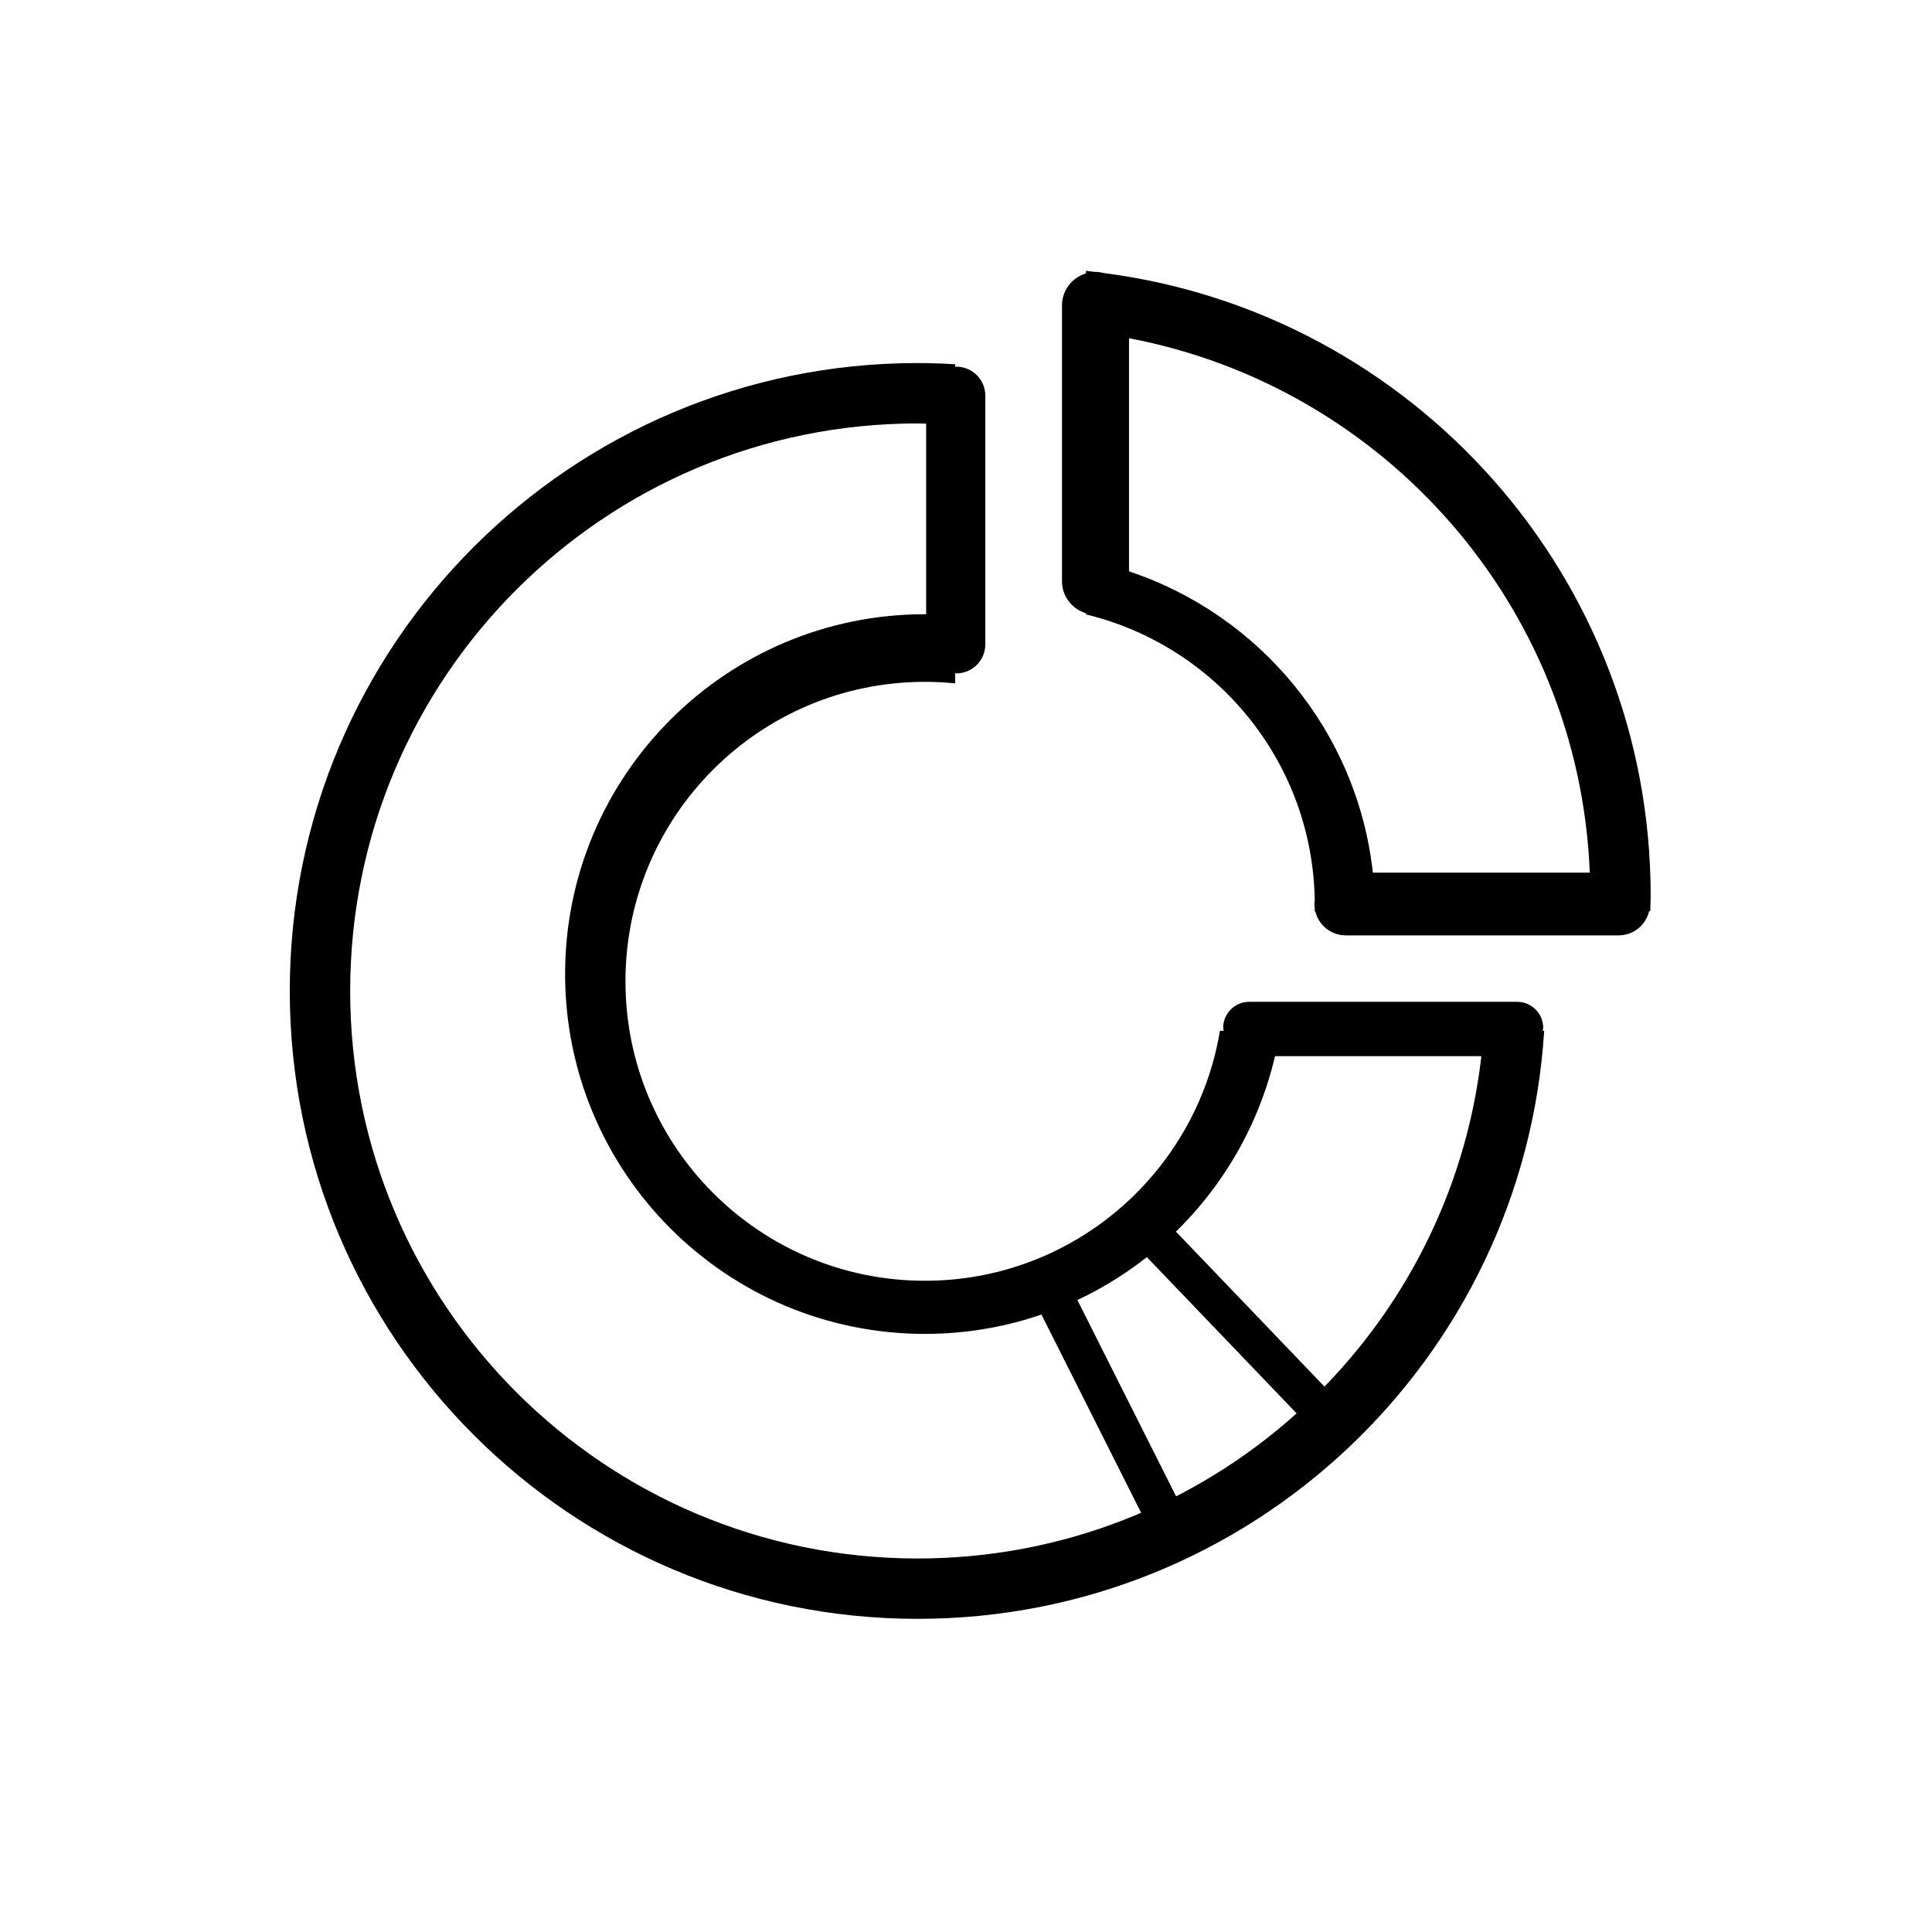 <svg xmlns="http://www.w3.org/2000/svg" xmlns:xlink="http://www.w3.org/1999/xlink" version="1.1" id="Your_Icon" x="0px" y="0px" width="100px" height="100px" viewBox="0 0 100 100" enable-background="new 0 0 100 100" xml:space="preserve">
<g id="Shape_3">
	<g>
		
			<rect x="62.875" y="61.013" transform="matrix(0.722 -0.692 0.692 0.722 -29.496 63.233)" fill-rule="evenodd" clip-rule="evenodd" width="2" height="14.558"/>
	</g>
</g>
<g id="Shape_4">
	<g>
		
			<rect x="56.209" y="65.01" transform="matrix(0.893 -0.449 0.449 0.893 -26.394 33.404)" fill-rule="evenodd" clip-rule="evenodd" width="2" height="14.647"/>
	</g>
</g>
<g id="Shape_2">
	<g>
		<path fill-rule="evenodd" clip-rule="evenodd" d="M79.844,53.354c0.006-0.054,0.031-0.101,0.031-0.156    c0-0.742-0.602-1.344-1.344-1.344H64.656c-0.742,0-1.344,0.602-1.344,1.344c0,0.056,0.025,0.103,0.031,0.156h-0.198    c-1.224,7.338-7.585,12.938-15.271,12.938c-8.561,0-15.5-6.939-15.5-15.5s6.939-15.5,15.5-15.5c0.527,0,1.048,0.027,1.563,0.079    v-0.523c0.021,0.001,0.041,0.006,0.063,0.006c0.828,0,1.5-0.672,1.5-1.5V20.479c0-0.828-0.672-1.5-1.5-1.5    c-0.021,0-0.042,0.005-0.063,0.006v-0.131c-0.642-0.038-1.287-0.063-1.938-0.063c-17.949,0-32.5,14.551-32.5,32.5    s14.551,32.5,32.5,32.5c17.256,0,31.363-13.45,32.428-30.438H79.844z M47.5,80.667c-16.223,0-29.375-13.151-29.375-29.375    S31.277,21.917,47.5,21.917c0.146,0,0.291,0.009,0.438,0.011v9.867c-0.021,0-0.042-0.003-0.063-0.003    c-10.286,0-18.625,8.339-18.625,18.625s8.339,18.625,18.625,18.625c8.821,0,16.193-6.141,18.119-14.375h10.682    C75.001,69.3,62.581,80.667,47.5,80.667z"/>
	</g>
</g>
<g id="Shape_2_copy">
	<g>
		<path fill-rule="evenodd" clip-rule="evenodd" d="M85.438,46.354c0-16.527-12.339-30.164-28.307-32.222    c-0.138-0.035-0.279-0.06-0.428-0.06c-0.01,0-0.02,0.003-0.029,0.003c-0.155-0.018-0.309-0.042-0.465-0.058v0.135    c-0.716,0.214-1.24,0.869-1.24,1.654v14.281c0,0.785,0.524,1.44,1.24,1.654v0.061c6.716,1.622,11.723,7.604,11.842,14.79    c-0.008,0.065-0.02,0.13-0.02,0.198c0,0.078,0.013,0.153,0.023,0.228c-0.004,0.049-0.007,0.098-0.008,0.147h0.032    c0.17,0.716,0.81,1.25,1.577,1.25h14.125c0.768,0,1.407-0.534,1.577-1.25h0.059C85.424,46.896,85.438,46.627,85.438,46.354z     M58.438,29.574V17.507c13.216,2.505,23.299,13.851,23.849,27.66H71.059C70.25,37.854,65.212,31.827,58.438,29.574z"/>
	</g>
</g>
</svg>